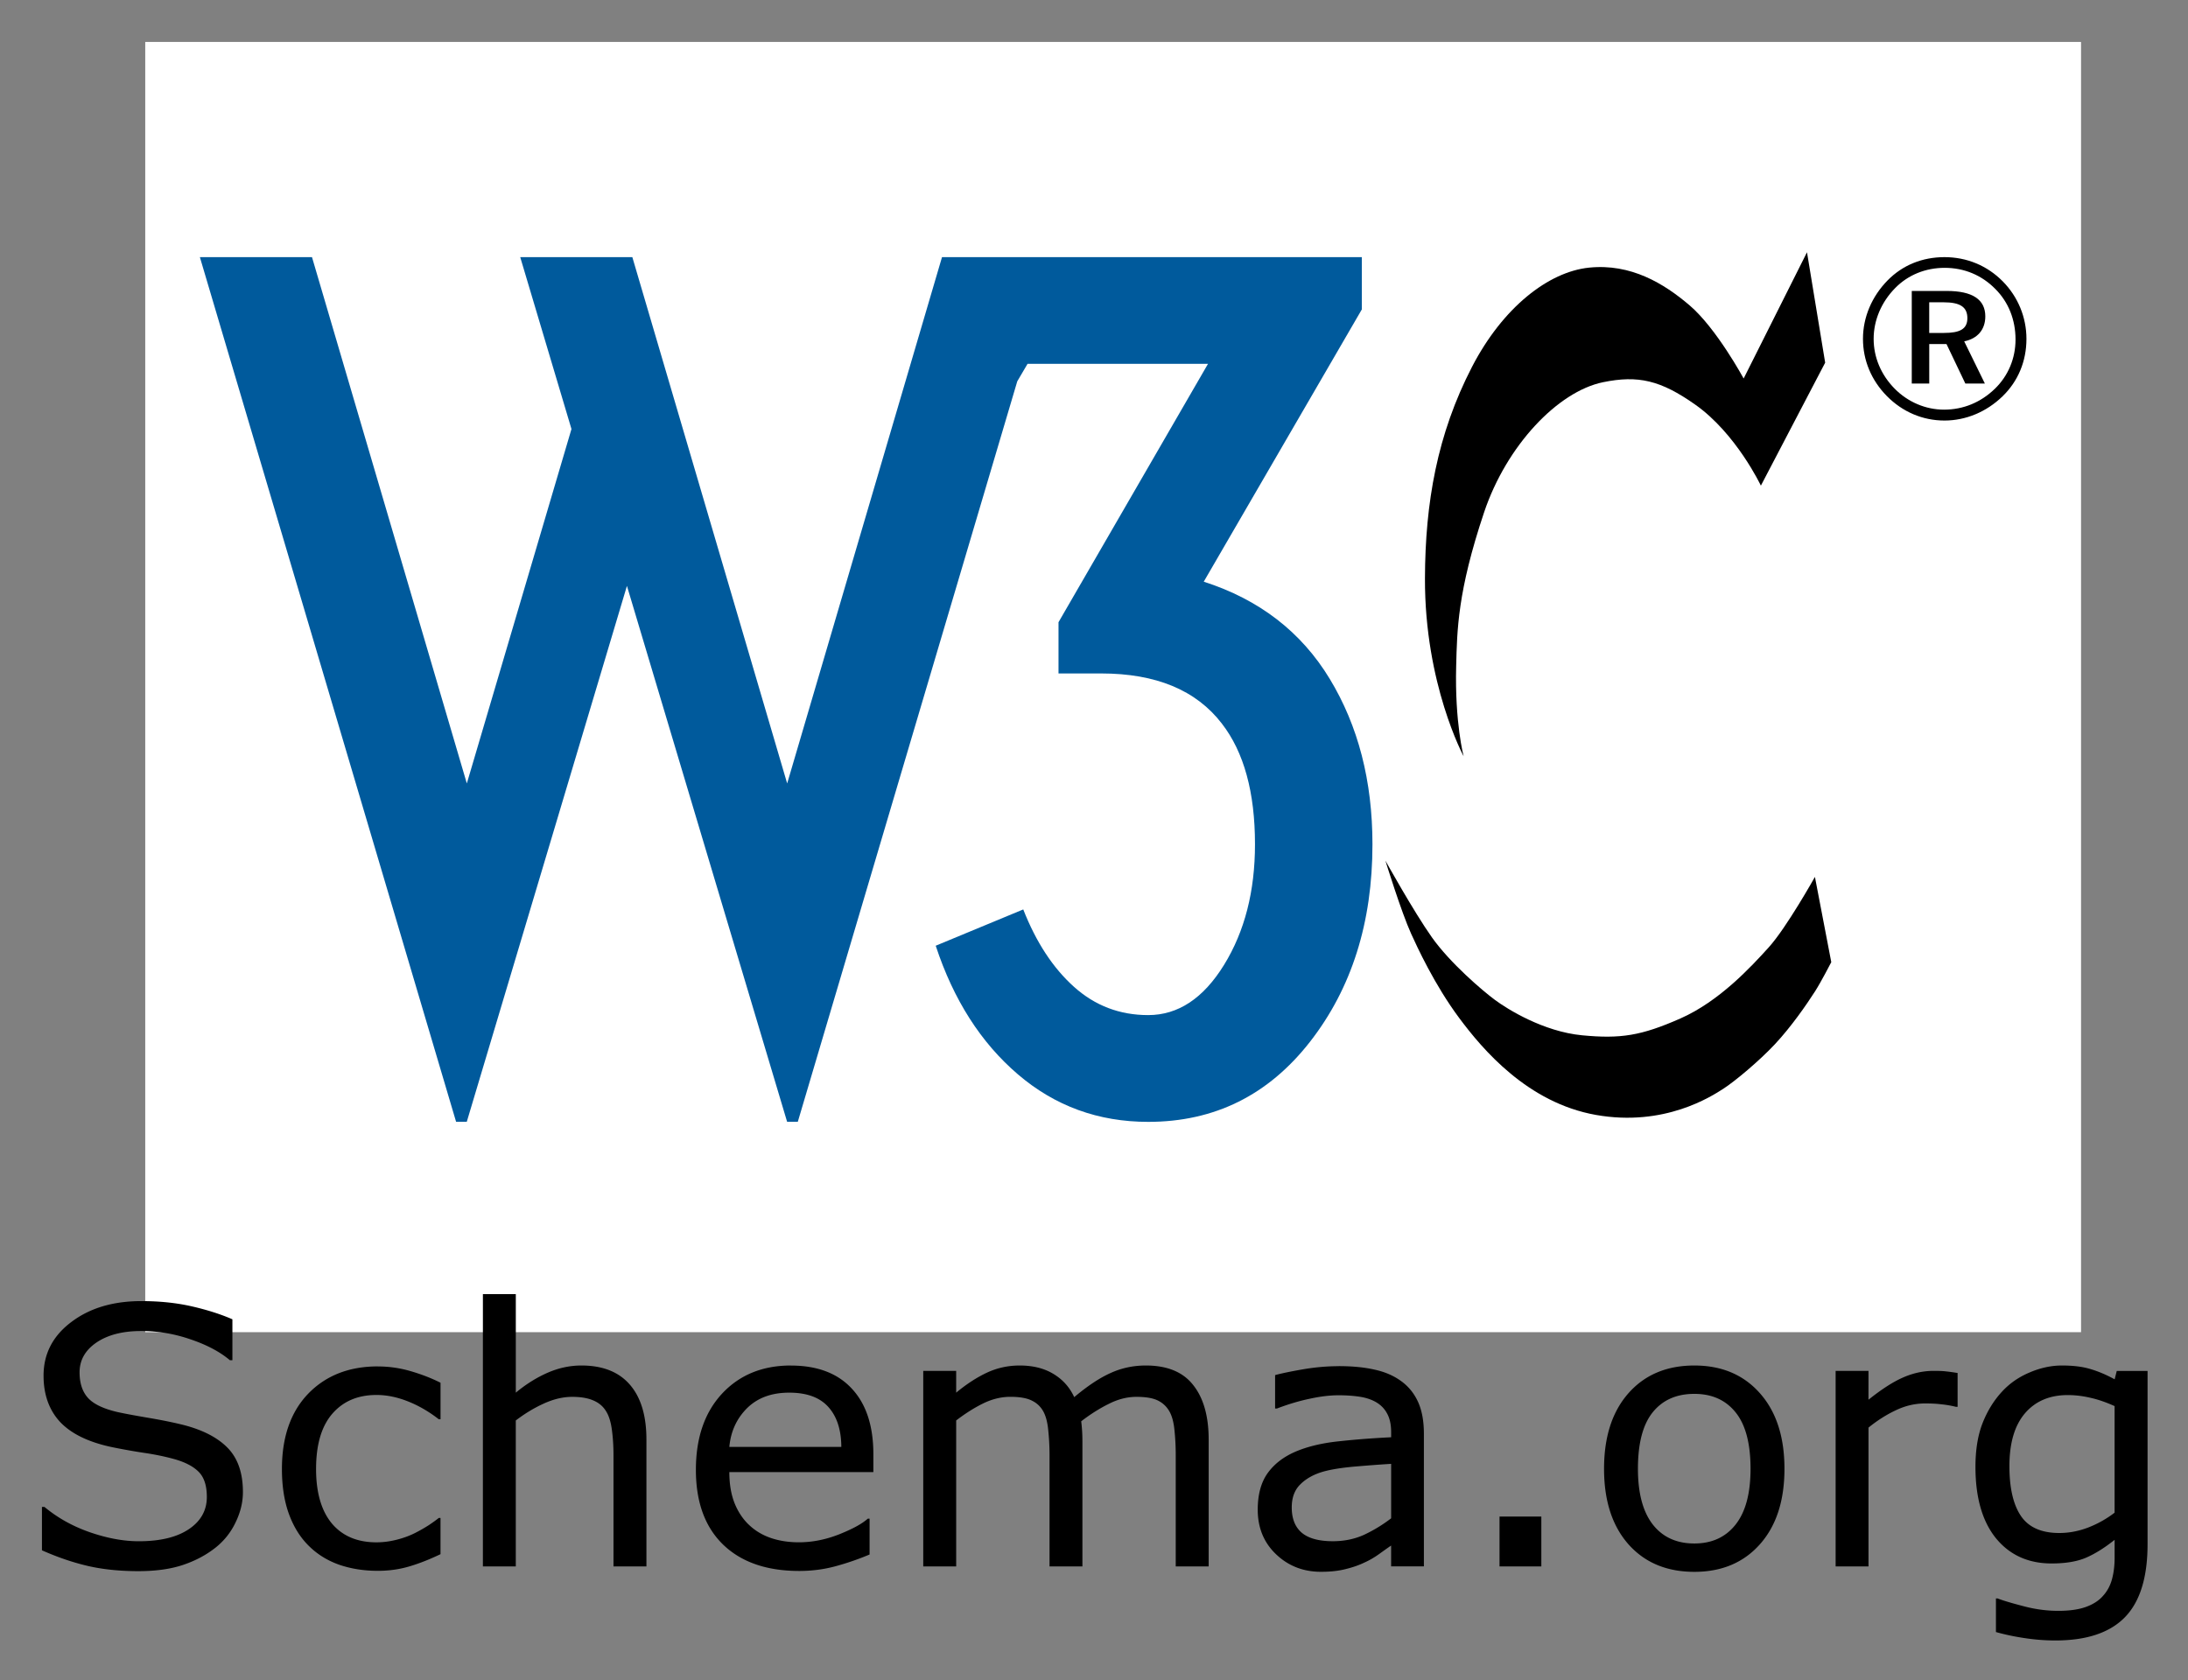 <svg xmlns="http://www.w3.org/2000/svg" role="img" viewBox="-1.56 -1.56 81.38 62.51"><rect x="-1.56" y="-1.56" width="81.38" height="62.51" fill="#808080" stroke="none"/><title>Schema.org logo</title><g image-rendering="optimizeQuality" shape-rendering="geometricPrecision" text-rendering="geometricPrecision"><path fill="#FFF" fill-rule="evenodd" d="M3.842 0h72v48h-72z" clip-rule="evenodd"/><path fill="#005A9C" d="M21.959 8.006l5.759 19.58 5.759-19.58h15.614v1.946L43.212 20.08c2.065.663 3.627 1.868 4.686 3.615 1.059 1.748 1.589 3.799 1.589 6.155 0 2.914-.775 5.363-2.324 7.348-1.549 1.985-3.555 2.978-6.017 2.978-1.854 0-3.469-.589-4.845-1.767-1.377-1.178-2.396-2.773-3.058-4.786l3.256-1.35c.477 1.218 1.106 2.178 1.887 2.879.781.702 1.701 1.052 2.76 1.052 1.112 0 2.052-.622 2.82-1.866.768-1.245 1.152-2.74 1.152-4.489 0-1.933-.411-3.429-1.231-4.488-.954-1.244-2.45-1.867-4.489-1.867H37.81v-1.906l5.56-9.612h-6.712l-.382.65-8.163 27.548h-.397l-5.958-19.937-5.957 19.937h-.397L5.874 8.006h4.17l5.759 19.58 3.892-13.185-1.906-6.395z"/><path fill-rule="evenodd" d="M70.762 8.006c-.819 0-1.554.295-2.111.861-.591.6-.92 1.376-.92 2.178s.313 1.545.887 2.128c.583.591 1.334.912 2.145.912.793 0 1.562-.321 2.161-.903.574-.557.887-1.3.887-2.136 0-.811-.321-1.57-.878-2.136-.584-.592-1.344-.904-2.171-.904zm2.643 3.065c0 .701-.271 1.351-.768 1.832-.524.507-1.174.777-1.892.777-.675 0-1.342-.278-1.84-.785s-.777-1.157-.777-1.849.287-1.368.802-1.891c.481-.49 1.131-.751 1.84-.751.726 0 1.376.271 1.883.785.49.489.752 1.147.752 1.882zm-2.559-1.807h-1.3v3.445h.65V11.24h.642l.701 1.469h.726l-.769-1.57c.498-.102.785-.439.785-.929 0-.625-.472-.946-1.435-.946zm-.118.422c.608 0 .886.169.886.591 0 .405-.278.549-.87.549h-.549v-1.14z" clip-rule="evenodd"/><g><path d="M65.649 7.825l.676 4.107-2.391 4.575s-.918-1.941-2.443-3.015c-1.285-.905-2.122-1.102-3.431-.832-1.681.347-3.587 2.357-4.419 4.835-.995 2.965-1.005 4.4-1.04 5.718-.056 2.113.277 3.362.277 3.362s-1.452-2.686-1.438-6.62c.009-2.808.451-5.354 1.75-7.867 1.143-2.209 2.842-3.535 4.35-3.691 1.559-.161 2.791.59 3.743 1.403 1 .854 2.01 2.721 2.01 2.721zm.295 23.238s-1.057 1.889-1.715 2.617c-.659.728-1.837 2.01-3.292 2.651-1.455.641-2.218.762-3.656.624-1.437-.138-2.772-.97-3.24-1.317-.468-.347-1.664-1.369-2.34-2.322-.676-.953-1.733-2.859-1.733-2.859s.589 1.91.958 2.721c.212.467.864 1.894 1.789 3.136.863 1.159 2.539 3.154 5.086 3.604 2.547.451 4.297-.693 4.73-.97.433-.277 1.346-1.042 1.924-1.66.603-.645 1.174-1.468 1.49-1.962.231-.36.607-1.092.607-1.092z"/></g></g><path d="M16.401 46.584v10.131h1.223v-5.43c.334-.256.684-.468 1.049-.633.365-.165.715-.246 1.049-.246.326 0 .589.046.793.137.204.087.36.22.469.402.104.165.176.396.215.691.039.291.059.603.059.938v4.141h1.225v-4.721c0-.89-.207-1.572-.619-2.045-.412-.473-1.011-.709-1.797-.709-.43 0-.848.09-1.256.268-.408.178-.804.425-1.186.742v-3.666zm-12.703.26c-1.055 0-1.924.26-2.609.781-.686.516-1.029 1.181-1.029 1.992 0 .707.207 1.284.619 1.727.417.438 1.055.747 1.914.93.425.087.826.158 1.203.215.382.056.737.128 1.062.215.43.113.749.273.957.477.213.204.318.52.318.949 0 .499-.223.9-.67 1.199-.443.299-1.065.449-1.863.449-.564 0-1.166-.111-1.809-.332C1.149 55.224.582 54.908.092 54.5H0v1.615c.577.256 1.144.45 1.699.58.56.13 1.19.195 1.889.195.651 0 1.206-.078 1.666-.234.464-.156.87-.375 1.217-.652.317-.256.563-.569.736-.938.178-.369.268-.742.268-1.119 0-.694-.182-1.235-.547-1.621-.365-.386-.908-.674-1.629-.865-.356-.091-.789-.181-1.301-.268-.512-.087-.908-.16-1.186-.221-.525-.122-.891-.297-1.1-.527-.208-.23-.312-.548-.312-.951 0-.451.208-.821.625-1.107.421-.286.976-.43 1.666-.43.629 0 1.243.104 1.842.312.603.204 1.09.463 1.459.775h.092v-1.523c-.438-.191-.943-.352-1.512-.482-.569-.13-1.194-.195-1.875-.195zm24.16 2.396c-1.059 0-1.913.35-2.564 1.049-.647.699-.971 1.643-.971 2.832 0 1.202.339 2.13 1.016 2.785.677.651 1.62.977 2.826.977.473 0 .924-.059 1.354-.176.43-.117.851-.262 1.264-.436V54.938H30.717c-.213.191-.571.386-1.074.586-.499.195-.997.293-1.492.293-.373 0-.715-.052-1.027-.156-.308-.104-.575-.26-.801-.469-.234-.213-.42-.485-.555-.814-.135-.334-.201-.725-.201-1.172h5.357v-.664c0-1.055-.267-1.869-.801-2.441-.53-.573-1.285-.859-2.266-.859zm8.504 0c-.43 0-.837.09-1.219.268-.378.178-.757.425-1.139.742v-.809H32.779v7.273h1.225v-5.43c.334-.256.668-.468 1.002-.633.339-.165.676-.246 1.01-.246.352 0 .62.047.807.143.187.091.33.229.43.416.091.174.15.406.176.697.03.286.047.591.047.912v4.141h1.223V52.059c0-.13-.003-.26-.012-.391-.009-.135-.02-.252-.033-.352.343-.265.686-.481 1.029-.65.343-.174.684-.26 1.027-.26.352 0 .622.047.809.143.187.095.33.237.43.424.091.174.15.405.176.695.03.291.045.594.045.906v4.141h1.225v-4.721c0-.868-.192-1.544-.574-2.025-.378-.486-.965-.729-1.764-.729-.464 0-.901.093-1.309.279-.408.182-.859.482-1.354.898-.169-.369-.428-.657-.775-.865-.343-.208-.761-.312-1.256-.312zm25.098 0c-1.029 0-1.847.345-2.455 1.035-.603.686-.904 1.622-.904 2.807 0 1.185.301 2.119.904 2.805.608.686 1.426 1.029 2.455 1.029 1.02 0 1.834-.344 2.441-1.029.608-.686.91-1.62.91-2.805 0-1.185-.303-2.121-.91-2.807-.608-.69-1.421-1.035-2.441-1.035zm13.672 0c-.399 0-.801.086-1.205.26-.404.169-.747.409-1.029.717-.304.33-.545.722-.723 1.178-.174.451-.26.99-.26 1.615 0 1.141.254 2.027.762 2.656.512.625 1.202.938 2.07.938.521 0 .949-.072 1.283-.215.339-.148.692-.369 1.061-.664v.664c0 .295-.033.562-.098.801-.065.239-.174.442-.326.611-.152.178-.363.318-.637.418-.273.1-.619.148-1.035.148-.434 0-.869-.059-1.303-.176-.434-.113-.752-.207-.951-.285h-.064v1.25c.356.1.716.174 1.08.227a7.482 7.482 0 001.133.086c1.163 0 2.026-.29 2.586-.867.56-.577.84-1.482.84-2.715v-6.445h-1.146l-.078.312c-.317-.174-.618-.3-.904-.383-.282-.087-.634-.131-1.055-.131zm-26.895.025c-.438 0-.885.039-1.336.117-.451.078-.796.15-1.035.215v1.244h.066c.421-.161.828-.283 1.223-.365.395-.087.753-.129 1.074-.129.265 0 .519.016.762.051.243.035.451.103.625.203.182.104.322.247.418.43.1.182.148.412.148.689v.189c-.712.035-1.377.087-1.998.156-.621.069-1.153.201-1.596.396-.438.195-.777.464-1.016.807-.234.339-.352.785-.352 1.336 0 .673.228 1.226.684 1.66.456.434 1.013.65 1.668.65.356 0 .665-.034.93-.104.265-.065.499-.148.703-.248.174-.078.353-.182.535-.312.187-.135.333-.239.441-.312v.775h1.219v-4.936c0-.469-.072-.861-.215-1.178-.143-.317-.352-.576-.625-.775-.278-.204-.608-.347-.99-.43-.378-.087-.822-.131-1.334-.131zm-35.742.008c-1.072 0-1.936.339-2.592 1.016-.651.677-.977 1.61-.977 2.799 0 .638.086 1.196.26 1.674.174.477.419.871.736 1.184.312.312.689.547 1.127.703.438.152.92.229 1.445.229.412 0 .799-.054 1.164-.162.369-.108.758-.262 1.166-.457v-1.348h-.064c-.091.074-.215.163-.371.268-.156.1-.324.196-.502.287-.204.104-.433.189-.689.254-.256.065-.508.098-.756.098-.712 0-1.265-.234-1.66-.703-.391-.473-.586-1.149-.586-2.025 0-.903.2-1.586.6-2.051.404-.469.952-.703 1.647-.703.378 0 .763.078 1.158.234.399.156.787.379 1.16.67h.064v-1.359c-.334-.169-.704-.312-1.107-.43-.399-.117-.806-.176-1.223-.176zm54.219.168v7.273h1.223v-5.164c.326-.265.664-.48 1.016-.645.352-.169.716-.254 1.094-.254.234 0 .436.011.605.033.174.017.353.048.535.092h.064v-1.258c-.191-.03-.334-.05-.43-.059-.095-.013-.25-.02-.463-.02-.386 0-.765.083-1.139.248-.369.161-.797.436-1.283.826V49.441zM27.793 50.25c.651 0 1.134.176 1.451.527.321.352.484.848.488 1.49H25.567c.052-.573.272-1.053.658-1.439.391-.386.913-.578 1.568-.578zm33.666.045c.655 0 1.166.229 1.535.689.369.456.555 1.156.555 2.098 0 .92-.187 1.613-.561 2.082-.369.464-.878.697-1.529.697-.66 0-1.174-.234-1.543-.703-.369-.473-.555-1.165-.555-2.076 0-.942.182-1.642.547-2.098.369-.46.887-.689 1.551-.689zm13.887.045c.278 0 .554.033.832.098.282.061.587.165.912.312v3.965c-.299.23-.63.416-.99.555-.356.135-.711.201-1.066.201-.664 0-1.139-.21-1.426-.631-.286-.421-.43-1.04-.43-1.855 0-.859.192-1.515.578-1.967.386-.451.917-.678 1.59-.678zm-25.164 2.559v2.025c-.304.234-.632.436-.988.605-.356.165-.75.248-1.18.248-.516 0-.901-.104-1.152-.312-.252-.213-.377-.529-.377-.945 0-.369.109-.657.326-.865.217-.213.5-.369.852-.469.295-.082.696-.146 1.199-.189.508-.043.947-.076 1.32-.098zm4.031 1.961v1.855h1.555v-1.855z"/></svg>